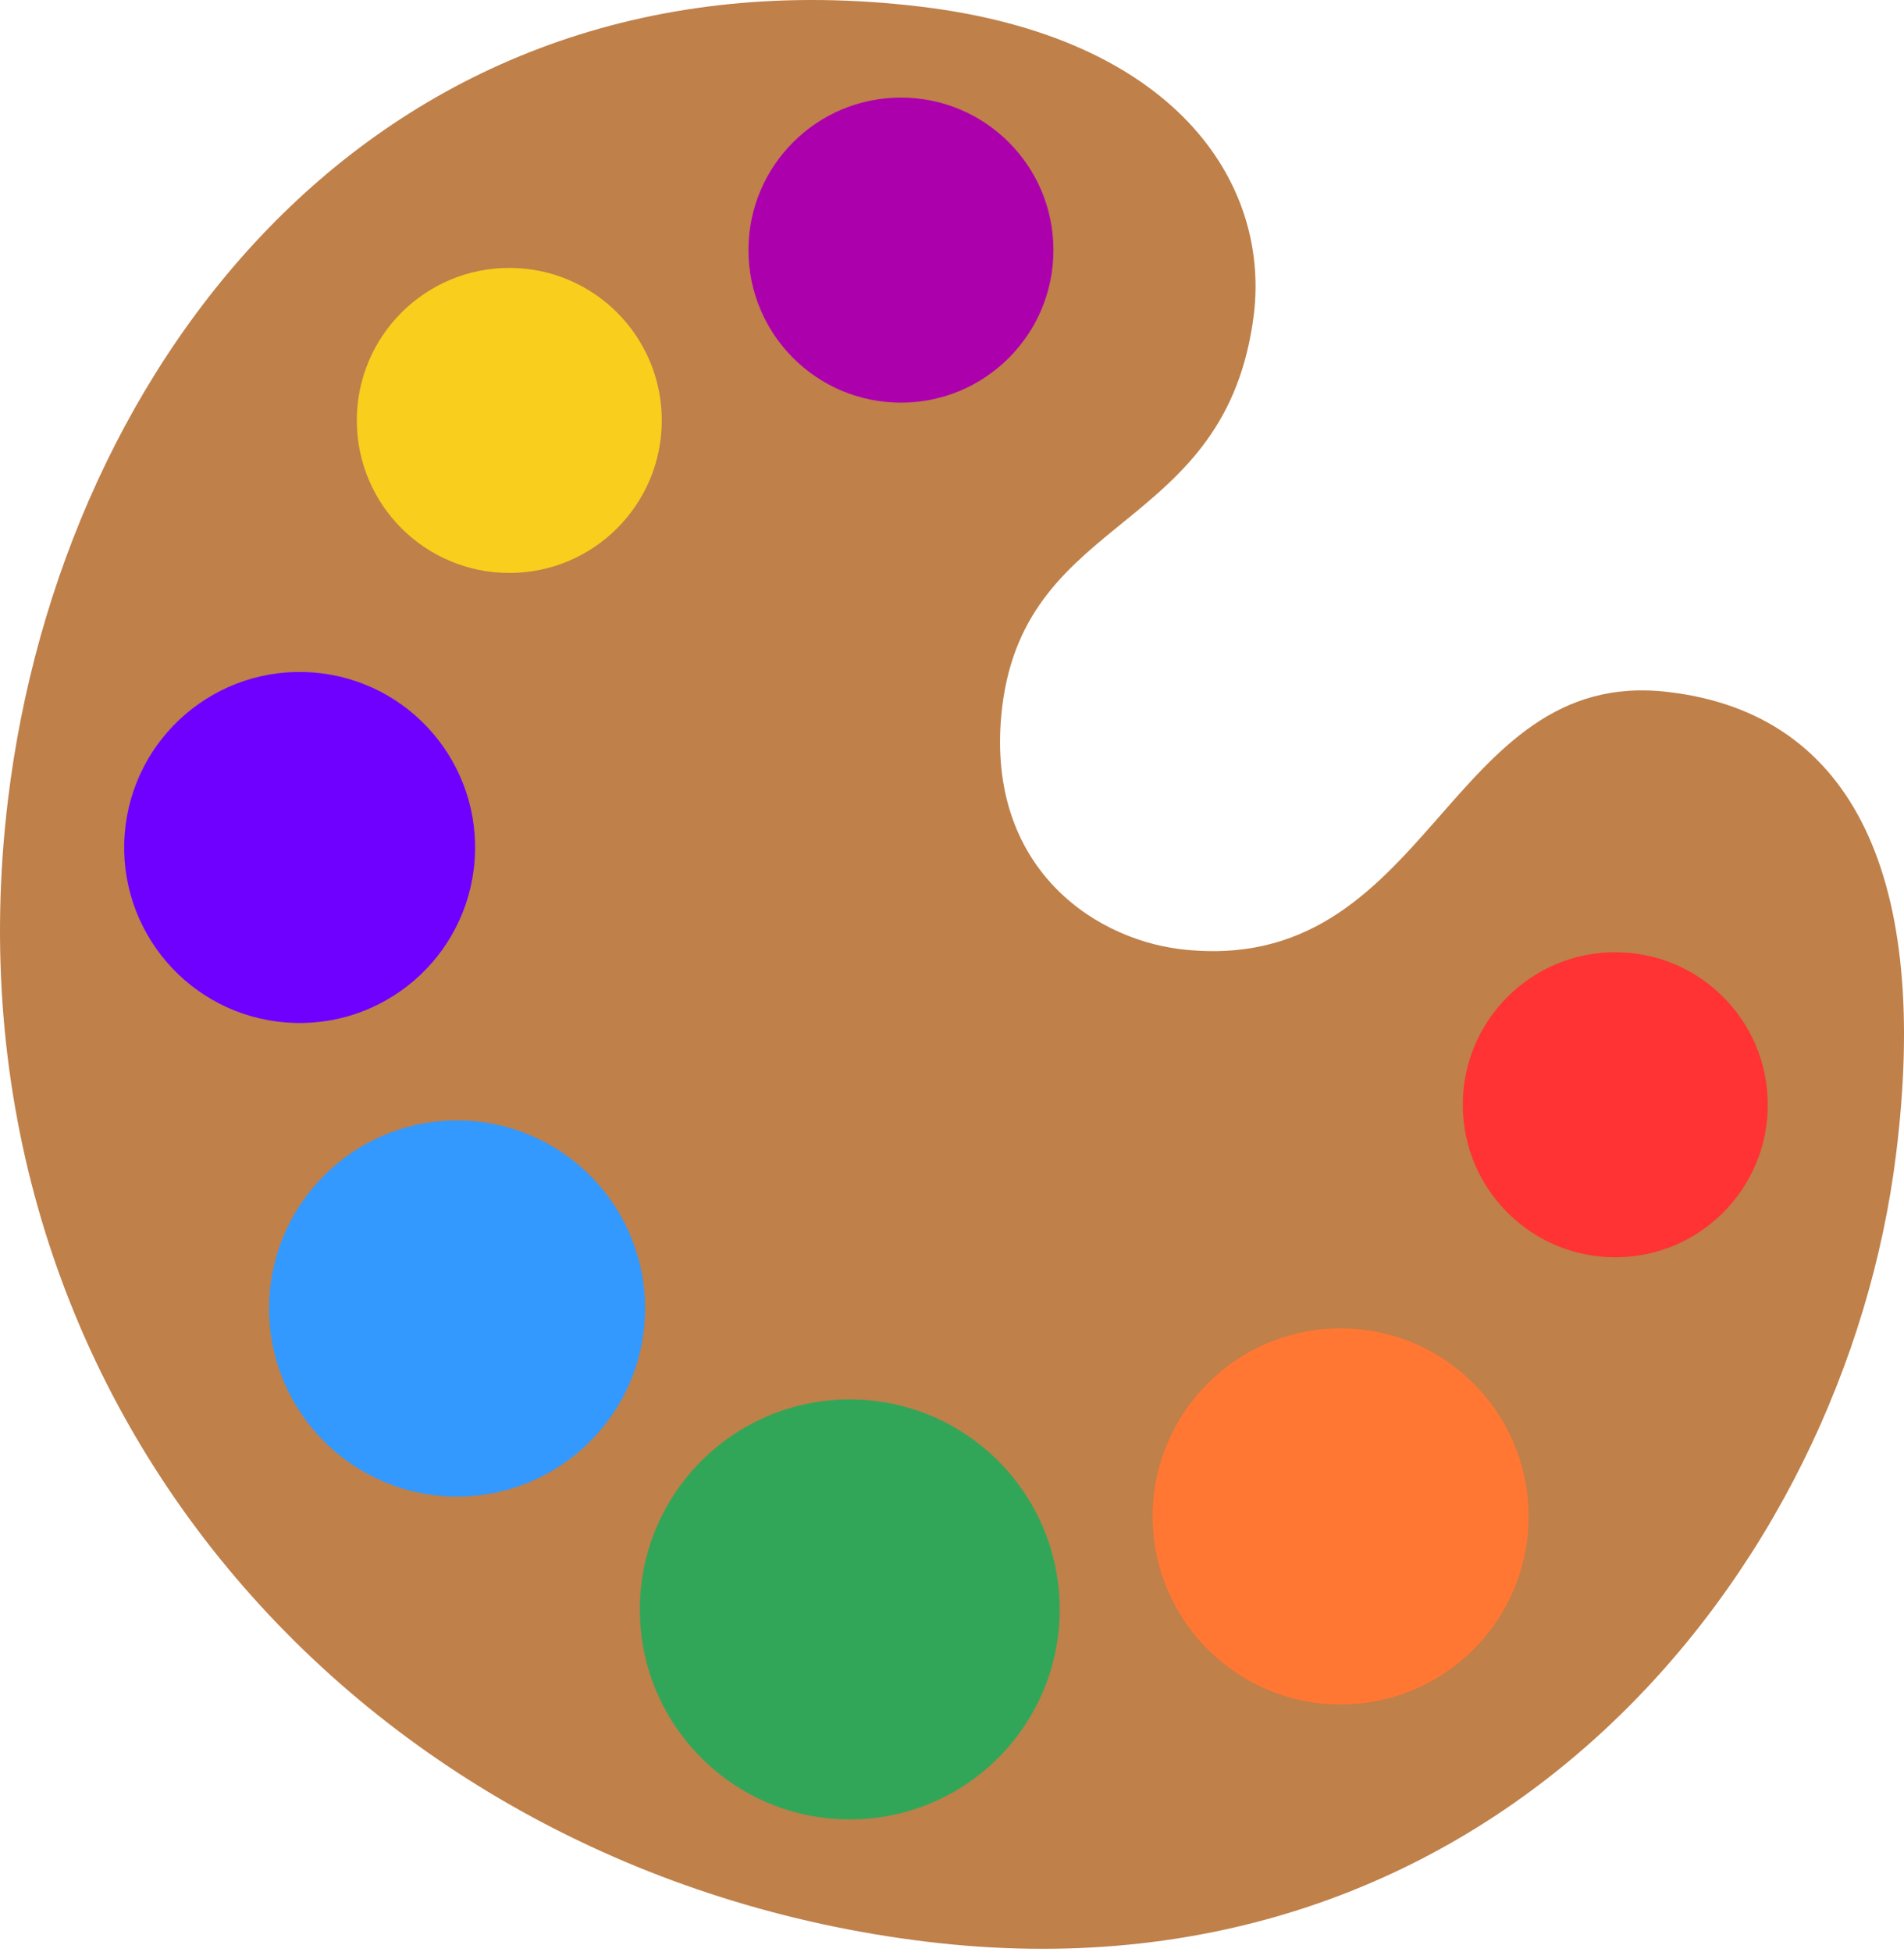 <svg width="40" height="41" viewBox="0 0 40 41" fill="none" xmlns="http://www.w3.org/2000/svg">
<path d="M39.837 24.209C38.762 33.007 31.346 42.222 19.454 40.774C7.562 39.326 -1.346 29.299 0.168 16.793C1.287 7.556 8.045 -1.22 19.344 0.14C24.632 0.776 26.672 3.782 26.343 6.591C25.773 11.22 21.56 10.715 21.055 14.84C20.661 18.11 22.877 19.689 24.785 19.931C30.073 20.567 30.358 13.963 35.054 14.533C38.981 14.994 40.539 18.504 39.837 24.209Z" fill="#BF804A"/>
<path d="M33.935 26.403C35.704 26.403 37.138 24.969 37.138 23.2C37.138 21.431 35.704 19.997 33.935 19.997C32.165 19.997 30.731 21.431 30.731 23.2C30.731 24.969 32.165 26.403 33.935 26.403Z" fill="#FF3333"/>
<path d="M18.927 8.456C20.697 8.456 22.131 7.022 22.131 5.252C22.131 3.483 20.697 2.049 18.927 2.049C17.158 2.049 15.724 3.483 15.724 5.252C15.724 7.022 17.158 8.456 18.927 8.456Z" fill="#AD00AD"/>
<path d="M10.7 12.032C12.469 12.032 13.903 10.598 13.903 8.829C13.903 7.06 12.469 5.626 10.7 5.626C8.93 5.626 7.496 7.06 7.496 8.829C7.496 10.598 8.93 12.032 10.7 12.032Z" fill="#F9CE1D"/>
<path d="M28.164 35.794C30.346 35.794 32.114 34.026 32.114 31.845C32.114 29.663 30.346 27.895 28.164 27.895C25.983 27.895 24.215 29.663 24.215 31.845C24.215 34.026 25.983 35.794 28.164 35.794Z" fill="#FF7733"/>
<path d="M9.603 31.428C11.784 31.428 13.552 29.66 13.552 27.478C13.552 25.297 11.784 23.529 9.603 23.529C7.421 23.529 5.653 25.297 5.653 27.478C5.653 29.66 7.421 31.428 9.603 31.428Z" fill="#3399FF"/>
<path d="M9.97 18.08C10.126 16.05 8.607 14.278 6.578 14.122C4.548 13.966 2.776 15.485 2.62 17.514C2.463 19.544 3.982 21.316 6.012 21.472C8.042 21.629 9.814 20.11 9.97 18.08Z" fill="#6F00FF"/>
<path d="M17.852 38.208C20.288 38.208 22.262 36.233 22.262 33.798C22.262 31.362 20.288 29.388 17.852 29.388C15.417 29.388 13.442 31.362 13.442 33.798C13.442 36.233 15.417 38.208 17.852 38.208Z" fill="#32A658"/>
</svg>
